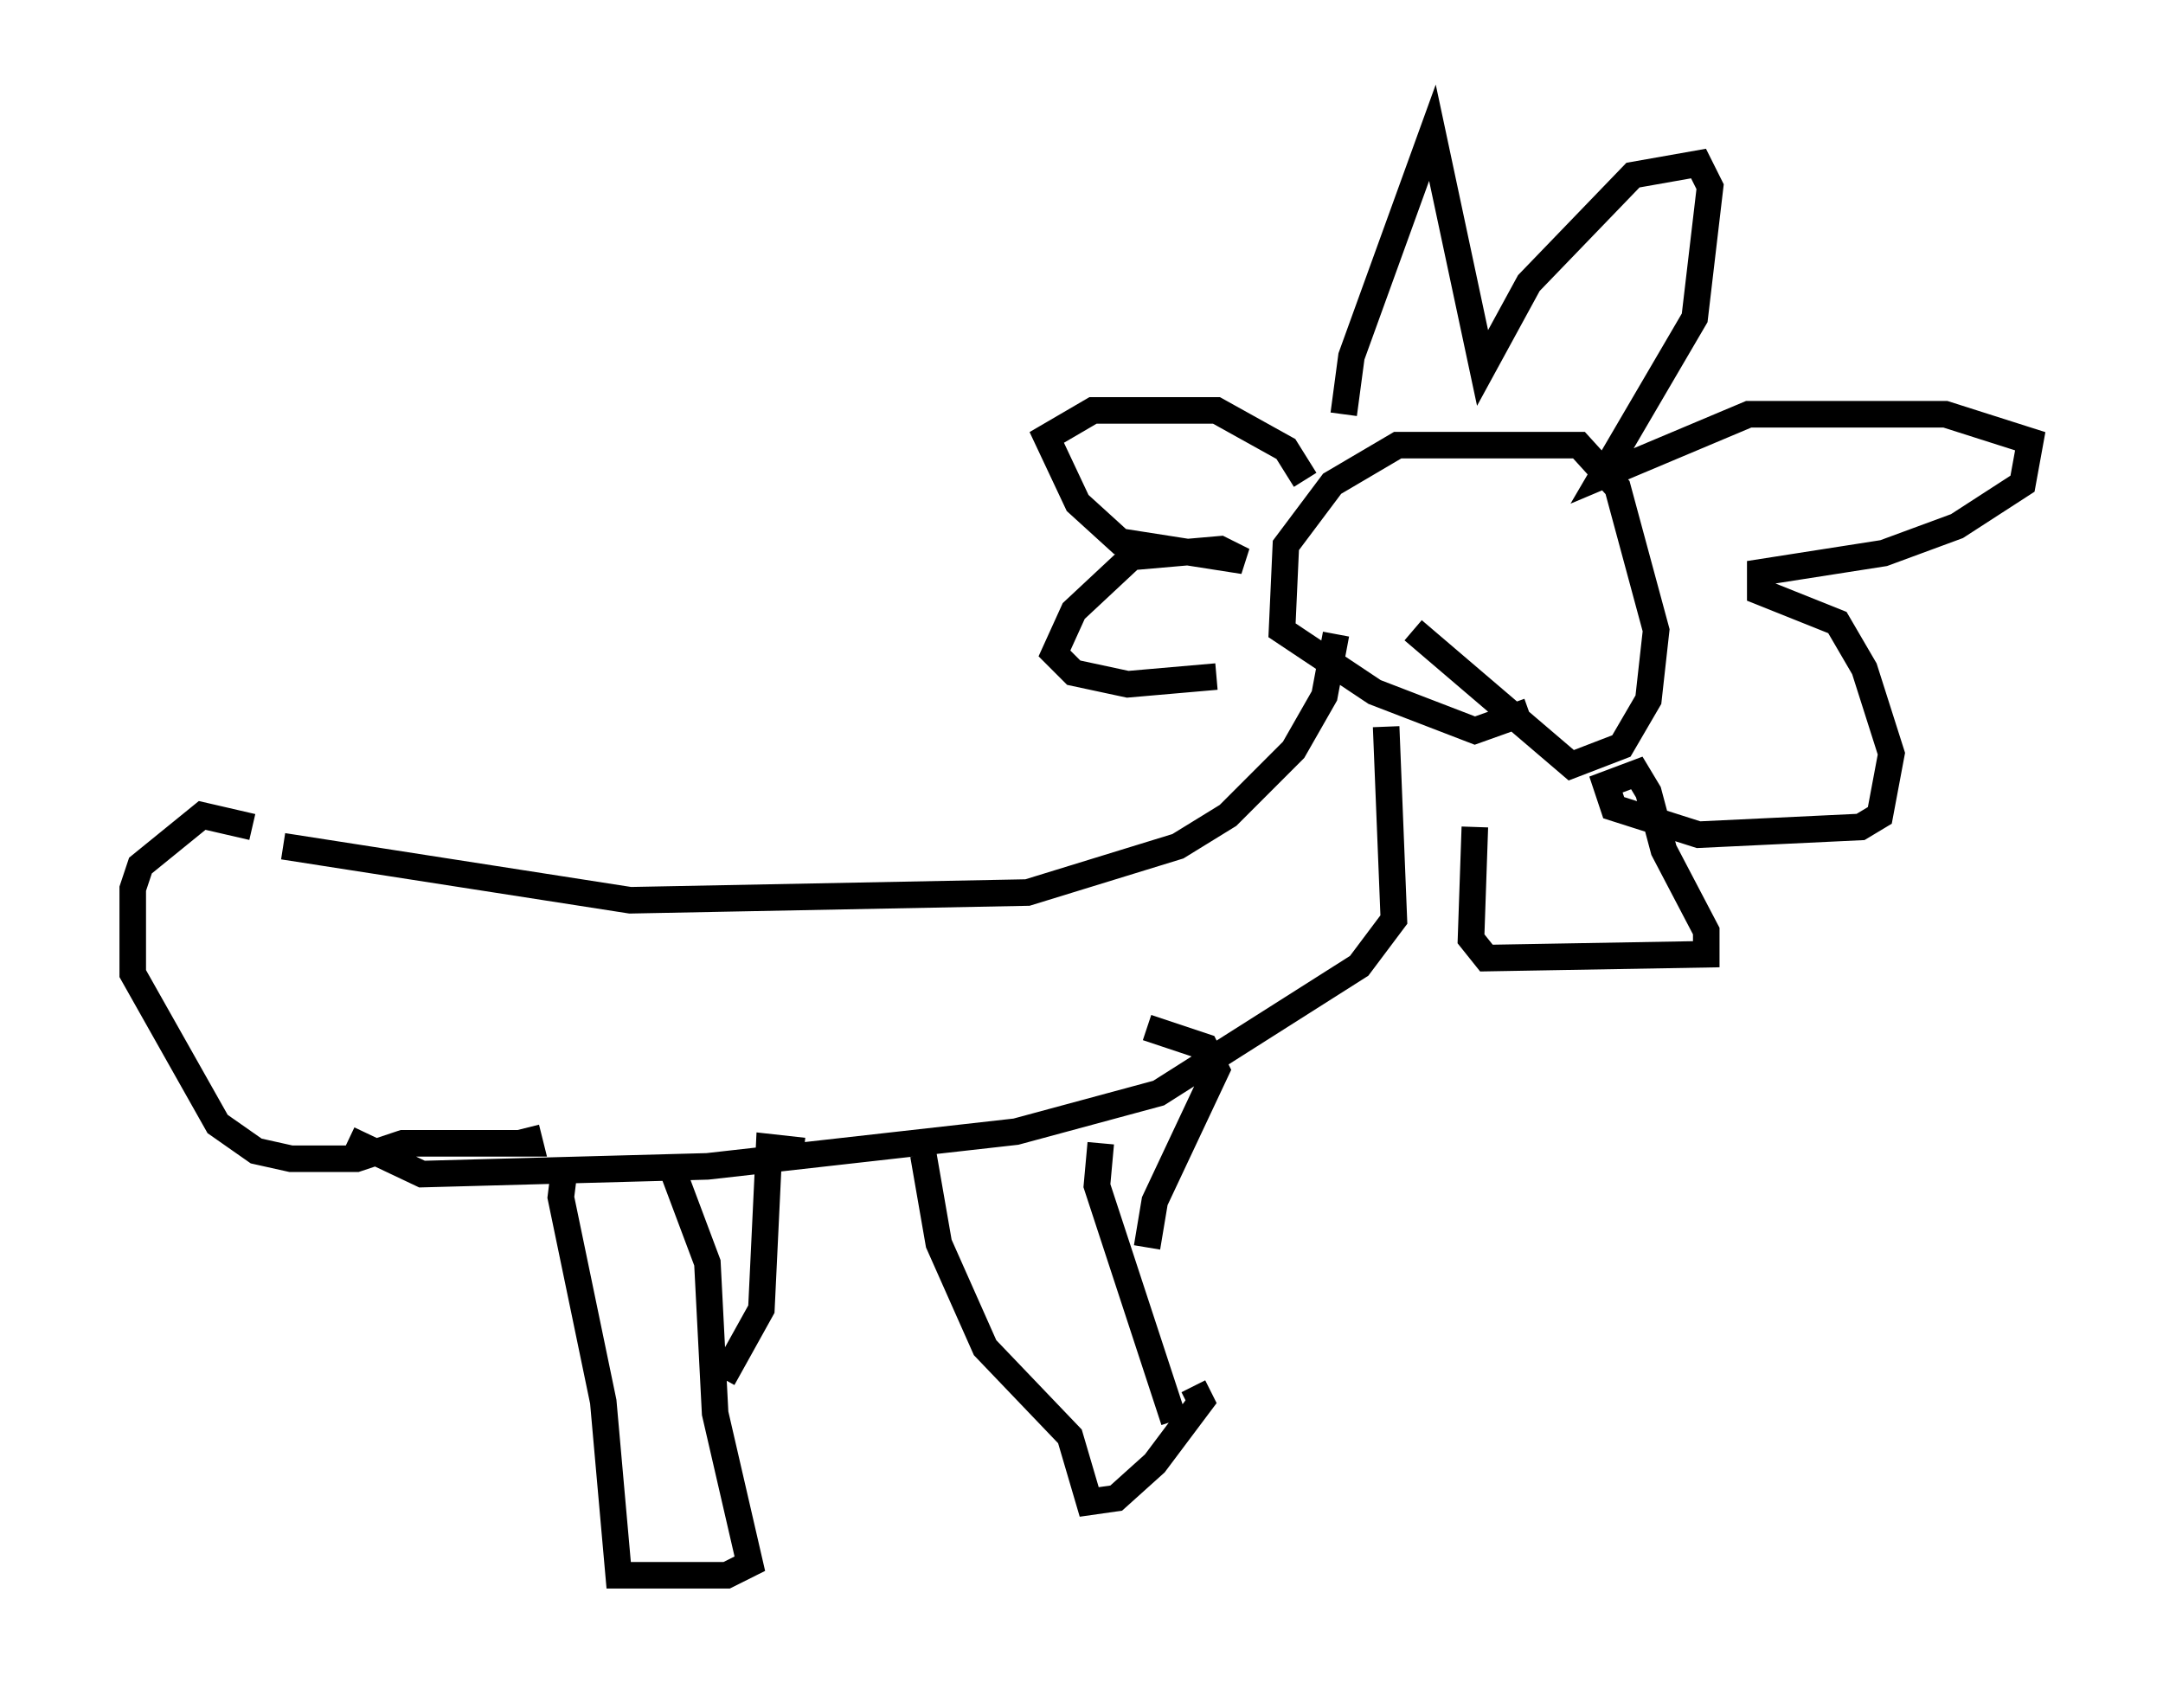 <?xml version="1.0" encoding="utf-8" ?>
<svg baseProfile="full" height="64.324" version="1.1" width="81.464" xmlns="http://www.w3.org/2000/svg" xmlns:ev="http://www.w3.org/2001/xml-events" xmlns:xlink="http://www.w3.org/1999/xlink"><defs /><rect fill="white" height="64.324" width="81.464" x="0" y="0" /><path d="M58.017, 25.916 m-0.436, 0.872 l-2.034, 0.726 -3.777, -1.453 l-3.486, -2.324 0.145, -3.196 l1.743, -2.324 2.469, -1.453 l6.827, 0.0 1.453, 1.598 l1.453, 5.374 -0.291, 2.615 l-1.017, 1.743 -1.888, 0.726 l-5.955, -5.084 m-2.615, -8.134 l0.291, -2.179 3.05, -8.425 l1.888, 8.86 1.743, -3.196 l3.922, -4.067 2.469, -0.436 l0.436, 0.872 -0.581, 4.939 l-3.486, 5.955 5.52, -2.324 l7.408, 0.0 3.196, 1.017 l-0.291, 1.598 -2.469, 1.598 l-2.76, 1.017 -4.648, 0.726 l0.0, 0.726 2.905, 1.162 l1.017, 1.743 1.017, 3.196 l-0.436, 2.324 -0.726, 0.436 l-6.101, 0.291 -3.196, -1.017 l-0.291, -0.872 1.162, -0.436 l0.436, 0.726 0.581, 2.179 l1.598, 3.05 0.0, 0.872 l-8.279, 0.145 -0.581, -0.726 l0.145, -4.212 m-6.391, -13.073 l-0.726, -1.162 -2.615, -1.453 l-4.648, 0.0 -1.743, 1.017 l1.162, 2.469 1.598, 1.453 l4.648, 0.726 -0.872, -0.436 l-3.341, 0.291 -2.179, 2.034 l-0.726, 1.598 0.726, 0.726 l2.034, 0.436 3.341, -0.291 m4.503, -1.598 l-0.436, 2.324 -1.162, 2.034 l-2.469, 2.469 -1.888, 1.162 l-5.665, 1.743 -14.961, 0.291 l-13.073, -2.034 m41.542, -4.503 l0.291, 7.263 -1.307, 1.743 l-7.553, 4.793 -5.374, 1.453 l-11.62, 1.307 -10.749, 0.291 l-2.76, -1.307 m28.324, 0.145 l-0.145, 1.598 2.905, 8.86 m-9.441, -10.022 l0.581, 3.341 1.743, 3.922 l3.196, 3.341 0.726, 2.469 l1.017, -0.145 1.453, -1.307 l1.743, -2.324 -0.291, -0.581 m-19.609, -8.134 l1.307, 3.486 0.291, 5.665 l1.307, 5.665 -0.872, 0.436 l-4.067, 0.0 -0.581, -6.536 l-1.598, -7.698 0.145, -1.162 m5.955, 7.989 l1.453, -2.615 0.291, -6.101 l1.307, 0.145 m12.927, 3.631 l0.291, -1.743 2.324, -4.939 l-0.436, -0.872 -2.179, -0.726 m-33.698, -7.553 l-1.888, -0.436 -2.324, 1.888 l-0.291, 0.872 0.0, 3.196 l3.196, 5.665 1.453, 1.017 l1.307, 0.291 2.469, 0.0 l1.743, -0.581 4.793, 0.0 l-0.145, -0.581 " fill="none" stroke="black" stroke-width="1" /></svg>